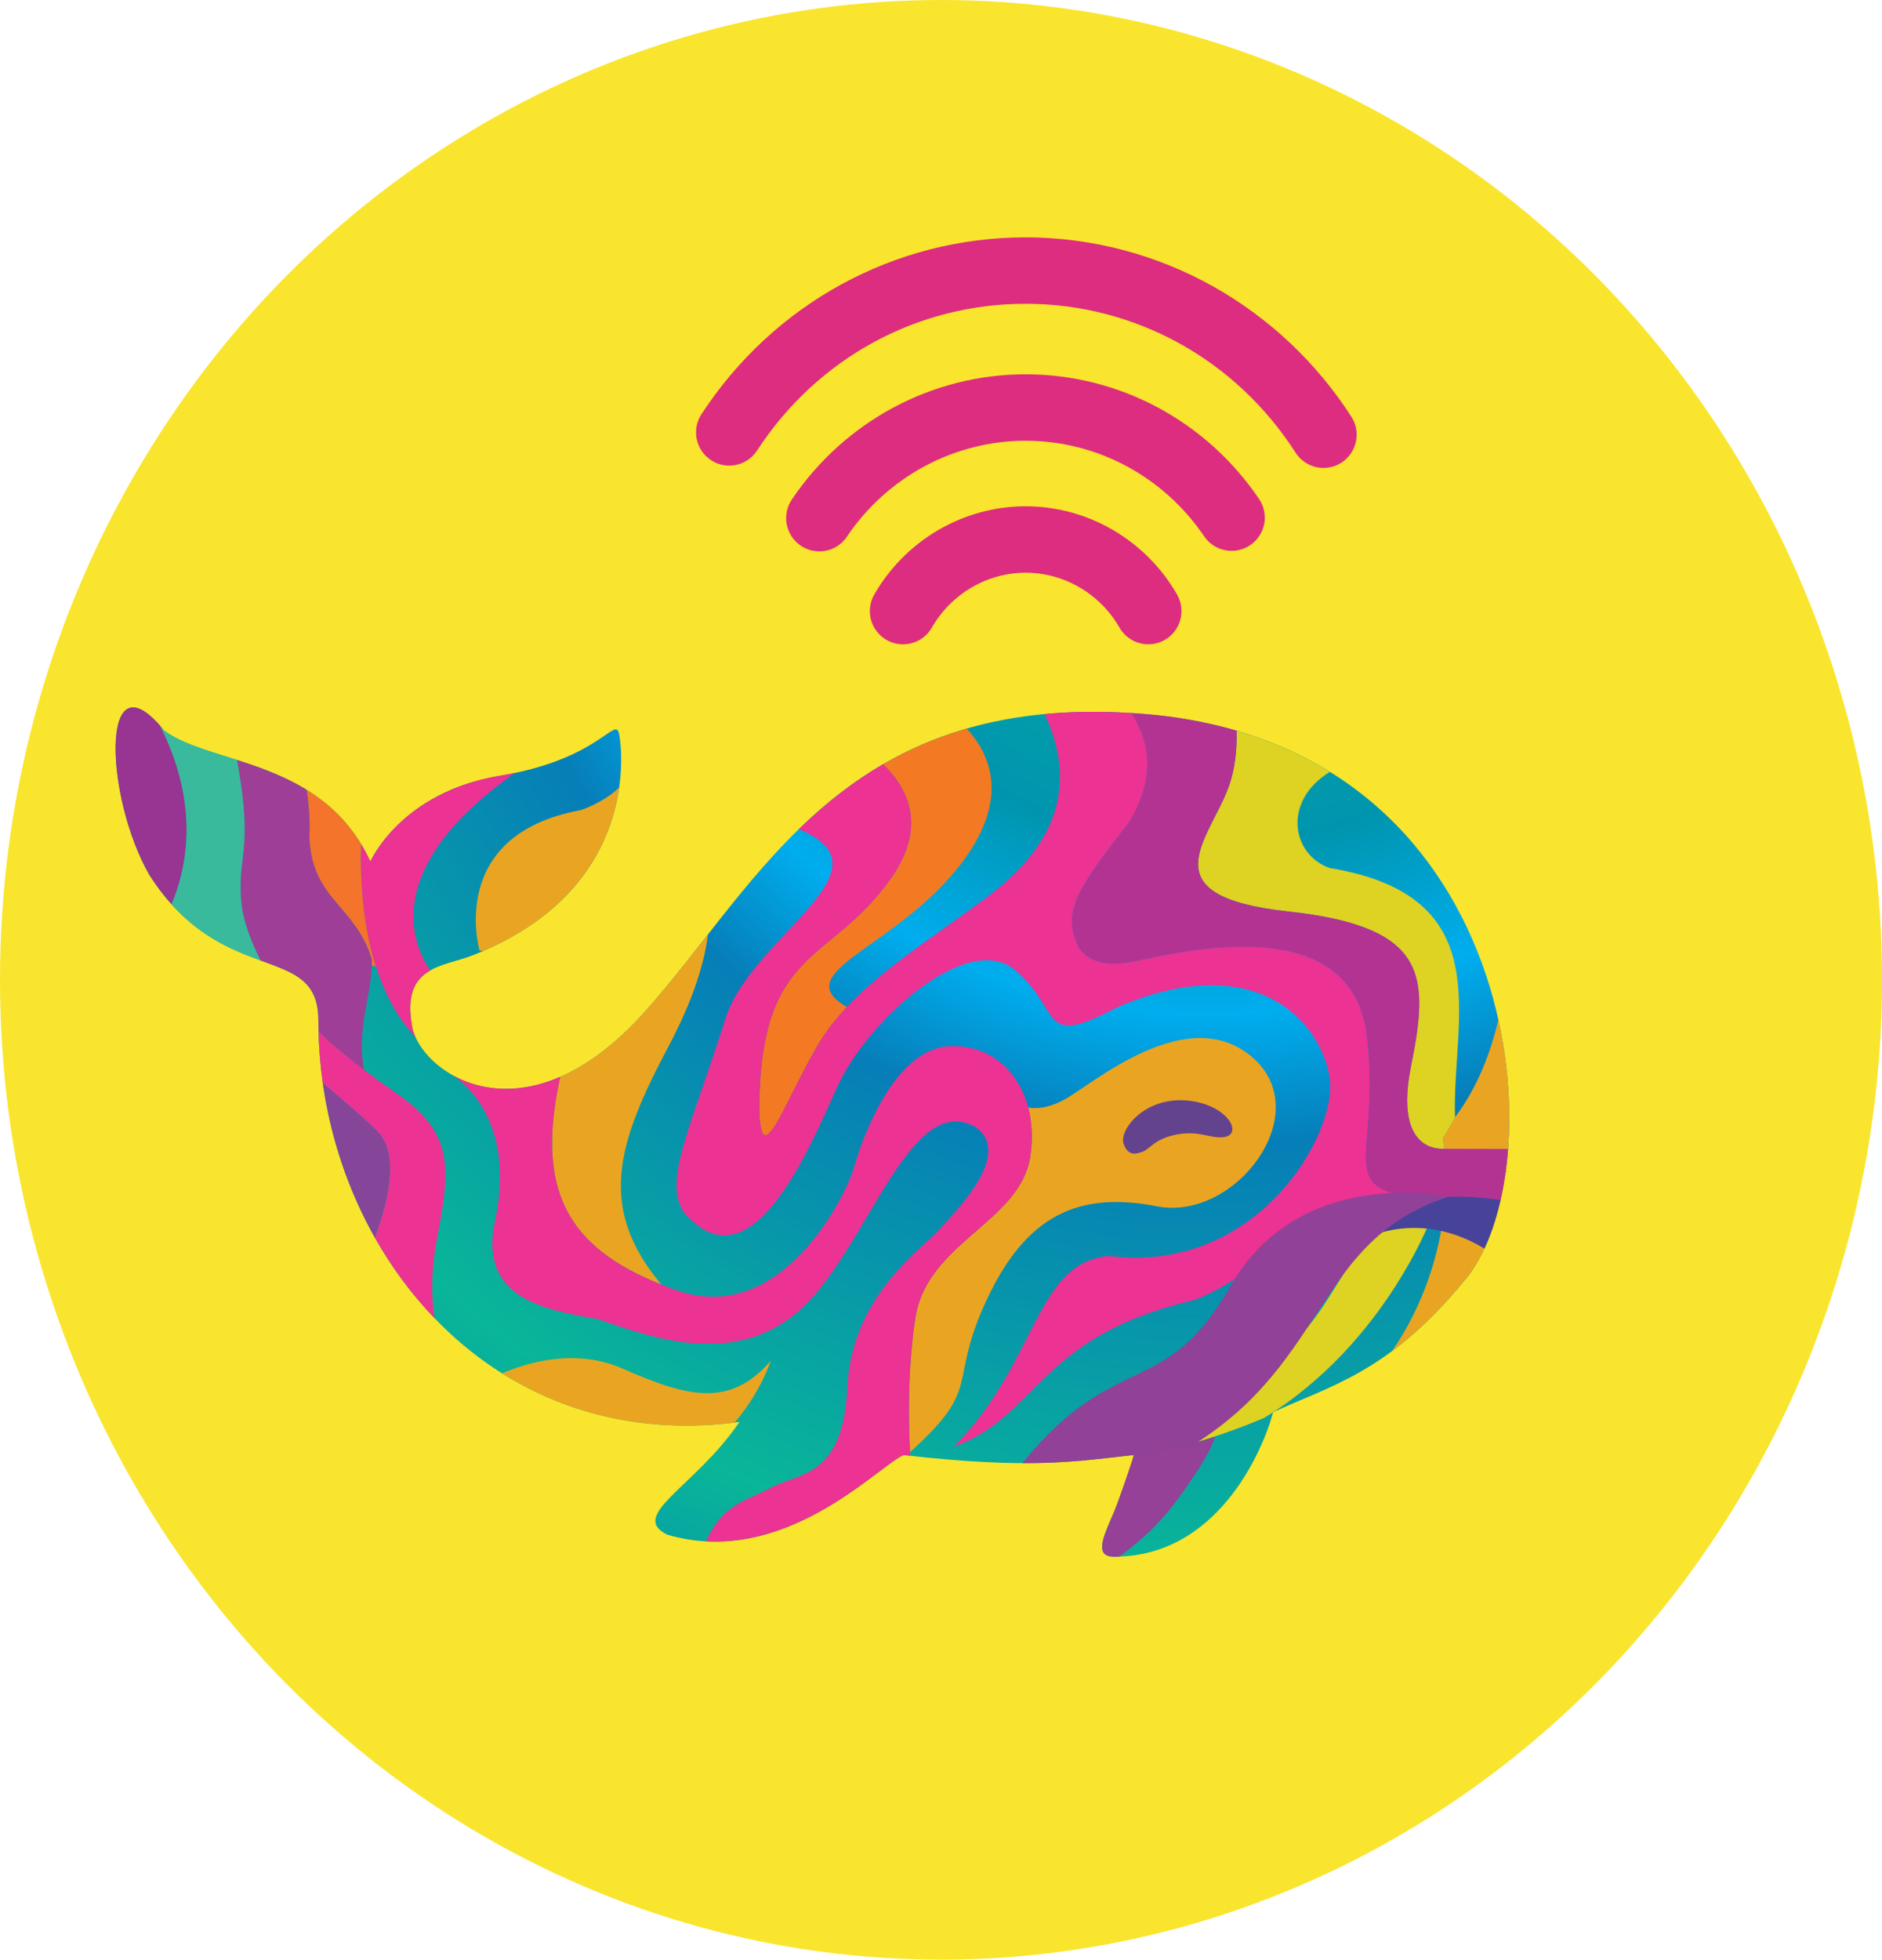 <?xml version="1.0" encoding="UTF-8"?>
<svg id="b" data-name="Layer 2" xmlns="http://www.w3.org/2000/svg" xmlns:xlink="http://www.w3.org/1999/xlink" viewBox="0 0 921.6 959.04">
  <defs>
    <style>
      .e {
        fill: url(#d);
      }

      .f {
        fill: #f9e52d;
      }

      .g {
        fill: #914198;
      }

      .h {
        fill: #983492;
      }

      .i {
        fill: #944197;
      }

      .j {
        fill: #63438e;
      }

      .k {
        fill: #dd2d80;
      }

      .l {
        fill: #854599;
      }

      .m {
        fill: #f37a23;
      }

      .n {
        fill: #b33392;
      }

      .o {
        fill: #9f3e96;
      }

      .p {
        fill: #ec3292;
      }

      .q {
        fill: #f3742a;
      }

      .r {
        fill: #47439a;
      }

      .s {
        fill: #3aba9d;
      }

      .t {
        fill: #ded223;
      }

      .u {
        fill: #e9a522;
      }
    </style>
    <radialGradient id="d" cx="591" cy="204.22" fx="591" fy="204.22" r="914.33" gradientUnits="userSpaceOnUse">
      <stop offset="0" stop-color="#09b698"/>
      <stop offset=".23" stop-color="#0095af"/>
      <stop offset=".32" stop-color="#00adee"/>
      <stop offset=".39" stop-color="#067eb8"/>
      <stop offset=".62" stop-color="#09b698"/>
      <stop offset=".78" stop-color="#067eb8"/>
    </radialGradient>
  </defs>
  <g id="c" data-name="Layer 1">
    <ellipse class="f" cx="460.8" cy="479.52" rx="460.8" ry="479.52"/>
    <g>
      <path class="e" d="M181.38,421.65s14.61-33.94,63.62-42.04c49.01-8.09,56.42-29.9,58.22-20.23,1.8,9.67,8.77,76.43-71.71,108.13-14.84,5.84-35.74,4.95-29.45,36.19,6.07,22.93,55.53,55.75,113.07-7.87,57.55-63.62,98.48-161.41,251.67-145.82,183.16,19.78,195.75,226,149.59,277.55-36.57,44.36-65.94,50.95-92.92,63.54-5.4,19.78-27.58,70.76-77.93,70.74-16.19,0,5.99-25.78,9.59-49.76-27.58,3-50.35,7.19-112.7,0-12.38,5.3-58.75,55.75-115.7,38.97-19.25-9.51,13.79-23.38,35.37-55.15-124.09,16.78-206.22-87.52-206.22-196.62,0-38.67-47.06-15.29-82.73-71.04-22.18-38.67-24.28-109.7,7.19-70.74,22.67,16.94,77.93,13.79,101.01,64.14Z"/>
      <path class="k" d="M648.12,229c-5.35,0-10.59-2.64-13.7-7.48-29.27-45.62-78.68-72.85-132.18-72.85s-102.17,26.85-131.52,71.83c-4.91,7.52-14.98,9.64-22.5,4.73-7.52-4.91-9.64-14.98-4.73-22.5,35.37-54.21,94.71-86.57,158.74-86.57,32.18,0,64.05,8.37,92.17,24.2,27.19,15.31,50.49,37.3,67.37,63.61,4.85,7.56,2.65,17.61-4.9,22.46-2.72,1.74-5.76,2.57-8.76,2.58Z"/>
      <path class="k" d="M401.2,269.83c-3.13,0-6.28-.9-9.07-2.78-7.44-5.02-9.41-15.12-4.39-22.56,25.89-38.39,68.69-61.31,114.51-61.31s88.4,22.81,114.31,61.02c5.04,7.43,3.1,17.54-4.33,22.58-7.43,5.04-17.54,3.1-22.58-4.33-19.85-29.27-52.52-46.75-87.4-46.75s-67.72,17.56-87.55,46.98c-3.14,4.66-8.27,7.17-13.49,7.17Z"/>
      <path class="k" d="M442.19,315.33c-2.74,0-5.52-.7-8.07-2.16-7.79-4.47-10.48-14.4-6.01-22.19,15.29-26.65,43.7-43.21,74.15-43.21s58.86,16.56,74.15,43.21c4.47,7.79,1.77,17.72-6.01,22.19-7.79,4.47-17.72,1.77-22.19-6.01-9.51-16.57-27.11-26.87-45.95-26.87s-36.44,10.3-45.95,26.87c-3,5.24-8.48,8.17-14.12,8.17Z"/>
      <path class="n" d="M735.51,584.11c-.21,1.02-.44,2.02-.66,3.02.23-1,.45-2,.66-3.02Z"/>
      <path class="n" d="M738.57,561.28s0-.08,0-.12h0s0,.08,0,.12Z"/>
      <path class="n" d="M612.32,359.7h0s-.04-.01-.06-.02c.02,0,.04.01.06.02Z"/>
      <path class="n" d="M737.93,568.36c.06-.52.11-1.04.16-1.57-.03.33-.07.66-.11.99-.02.19-.04.39-.06.58Z"/>
      <path class="n" d="M737.65,570.84c.1-.82.19-1.65.28-2.48,0,0,0,0,0,0-.09.83-.17,1.66-.27,2.48Z"/>
      <path class="n" d="M737.65,570.85c-.56,4.57-1.27,8.99-2.14,13.24.87-4.25,1.58-8.68,2.14-13.24Z"/>
      <path class="n" d="M738.27,564.89c-.04.4-.06.81-.1,1.21.12-1.28.23-2.58.33-3.89-.03.42-.07.83-.1,1.24-.04.48-.08.96-.12,1.43Z"/>
      <path class="q" d="M176.85,413.08c-7.25-11.98-16.59-20.35-26.71-26.58.97,6.53,1.74,14.65,1.33,22.69.9,31.02,22.48,33.72,30.57,60.25.02,1.03,0,2.06-.02,3.08l2.05.46c-6.39-20.03-7.7-41.9-7.22-59.89Z"/>
      <path class="o" d="M182.05,469.44c-8.09-26.53-29.67-29.22-30.57-60.25.4-8.04-.36-16.16-1.33-22.69-3.32-2.04-6.72-3.86-10.17-5.49-2.15-1.02-4.31-1.96-6.47-2.86-5.86-2.42-11.76-4.42-17.46-6.25,8.33,45.1-.22,47.05,2.17,70.11.94,9.08,4.77,18.97,9.36,28.02,3.93,1.45,7.6,2.76,10.92,4.19,10.52,4.54,17.43,10.24,17.43,25.05,0,1.83.03,3.66.07,5.49,5.38,5.35,12.37,11.38,22.19,18.77-3.52-20.31,3.35-34.96,3.86-51.03.03-1.02.05-2.04.02-3.08Z"/>
      <path class="m" d="M436.82,429.13c-29.97,43.46-64.44,32.97-65.04,113.6.9,31.77,11.69-2.1,28.47-30.87,3.98-6.82,8.88-13.11,14.47-19.05h0c-31.1-17.86,29.3-29.8,59.87-75.66,19.54-29.31,8.96-49.68-1.22-60.56-15.17,4.38-28.69,10.33-40.93,17.44,11.59,11.11,21.88,29.74,4.38,55.11Z"/>
      <path class="n" d="M730.92,601.07h0c.03-.08.05-.16.08-.24-.03.08-.06.16-.09.24Z"/>
      <path class="n" d="M734.54,588.49c-.2.87-.42,1.71-.64,2.56.22-.85.44-1.7.64-2.56Z"/>
      <path class="n" d="M733.47,592.74c-.21.78-.43,1.54-.65,2.31.22-.77.44-1.53.65-2.31Z"/>
      <path class="n" d="M732.29,596.86c-.22.71-.44,1.42-.67,2.12.23-.7.45-1.4.67-2.12Z"/>
      <path class="u" d="M323.82,628.63c-31.61-37.82-21.57-69.24,3.59-116.64,13.01-24.5,17.78-42.53,19.25-54.65-10.49,13.38-20.72,26.54-31.53,38.49-14.28,15.79-28.06,25.63-40.8,31.16-12.18,55.43,3.47,83.32,49.49,101.64Z"/>
      <path class="u" d="M290.53,421.1l.03-.04c.53-.88,1.05-1.76,1.54-2.64,0,0,.01-.02.02-.03,1.49-2.65,2.79-5.29,3.95-7.91.03-.07.06-.14.09-.21.37-.84.72-1.68,1.06-2.51,0-.01,0-.02.01-.03.7-1.73,1.33-3.45,1.9-5.14.02-.06.04-.13.06-.19.26-.76.5-1.53.73-2.28.03-.1.06-.19.09-.29.75-2.46,1.37-4.87,1.89-7.22.02-.1.04-.19.06-.29.15-.7.3-1.4.43-2.09.01-.07.03-.15.04-.22.3-1.55.55-3.07.76-4.55-8.09,7.64-18.86,11.02-18.86,11.02-66.09,12.14-49.46,68.79-49.46,68.79h2.03c27.39-11.91,43.85-28.04,53.62-44.16Z"/>
      <path class="u" d="M739.05,546.43c0-.32,0-.64-.01-.95,0-.94-.02-1.89-.04-2.84,0-.12,0-.23,0-.35,0-.3-.01-.59-.02-.89,0-.2-.02-.4-.02-.6-.03-1.02-.07-2.04-.11-3.07,0-.22-.01-.43-.02-.64-.01-.24-.02-.47-.04-.71,0-.1-.01-.2-.02-.3-.06-1.16-.13-2.32-.21-3.49-.02-.26-.03-.51-.05-.77,0-.14-.02-.27-.03-.41,0-.04,0-.07,0-.11-.11-1.52-.24-3.05-.38-4.58,0-.07-.01-.15-.02-.22-.32-3.41-.73-6.84-1.22-10.29-.02-.14-.04-.27-.06-.41-.22-1.55-.46-3.09-.72-4.65-.04-.25-.09-.51-.13-.76-.25-1.47-.51-2.94-.79-4.42-.05-.25-.09-.5-.14-.74-.3-1.56-.62-3.12-.95-4.68-.03-.14-.06-.27-.09-.41-.08-.36-.17-.73-.25-1.09-3.51,15.07-9.78,32.45-20.97,47.41-1.26,2.28-2.59,4.61-4.02,6.98-.7,1.16-1.41,2.33-2.15,3.51.27,1.8.49,3.59.68,5.38.88,8.1.99,16.18.44,24.12-.18,2.62-.44,5.22-.76,7.8-3.15,25.41-12.82,48.99-25.25,66.92,1.19-.88,2.38-1.79,3.58-2.74.29-.23.59-.46.89-.7.53-.42,1.06-.85,1.6-1.29.38-.31.77-.63,1.15-.95.78-.65,1.57-1.31,2.35-1.99.44-.38.88-.76,1.32-1.14.45-.39.9-.79,1.35-1.2.69-.62,1.39-1.25,2.09-1.9.43-.4.87-.81,1.3-1.22.61-.57,1.21-1.15,1.82-1.74.36-.35.73-.7,1.09-1.06.88-.86,1.76-1.74,2.64-2.64.21-.21.41-.43.62-.64.77-.79,1.54-1.6,2.32-2.42.3-.31.59-.63.89-.95.95-1.02,1.91-2.06,2.87-3.13.09-.1.18-.2.27-.3.91-1.02,1.82-2.06,2.74-3.12.26-.31.53-.61.79-.92,1-1.17,2.01-2.36,3.02-3.59.7-.78,1.38-1.6,2.05-2.44.22-.28.44-.59.66-.88.44-.58.88-1.15,1.3-1.76.26-.37.51-.76.77-1.14.37-.56.75-1.12,1.11-1.7.27-.43.53-.87.79-1.31.34-.57.68-1.13,1-1.72.27-.47.52-.96.78-1.45.31-.58.62-1.16.92-1.75.26-.52.52-1.05.77-1.58.28-.59.56-1.19.84-1.8.25-.56.5-1.13.75-1.71.26-.6.51-1.21.76-1.83.24-.6.49-1.22.72-1.83.23-.61.46-1.23.69-1.85.21-.57.41-1.14.61-1.72.03-.08.06-.16.09-.24.21-.61.41-1.23.61-1.85.23-.7.45-1.4.67-2.12.18-.59.35-1.2.53-1.81.22-.77.44-1.53.65-2.31.15-.55.29-1.12.43-1.68.22-.85.44-1.7.64-2.56.03-.14.07-.29.1-.43.07-.3.13-.62.2-.92.23-1,.45-2,.66-3.02,0,0,0-.01,0-.02.87-4.25,1.58-8.68,2.14-13.24,0,0,0,0,0-.01.1-.82.18-1.65.27-2.48.02-.19.04-.39.06-.58.03-.33.07-.66.11-.99.02-.23.05-.46.07-.69.04-.4.07-.81.1-1.21.04-.48.08-.95.12-1.43.03-.41.07-.83.1-1.24.02-.31.05-.62.07-.94,0-.04,0-.08,0-.12.01-.18.02-.36.03-.55.03-.52.06-1.04.09-1.57.03-.55.07-1.09.1-1.65.02-.34.04-.67.05-1.01,0-.05,0-.1,0-.15.03-.63.04-1.26.07-1.89.02-.63.05-1.26.07-1.89,0-.11,0-.23,0-.34,0-.12,0-.23,0-.35,0-.11,0-.22,0-.33,0-.44,0-.88.01-1.33.01-.9.03-1.79.03-2.69,0,0,0,0,0,0,0-.32,0-.65,0-.97Z"/>
      <path class="u" d="M613.06,517.25c-32.07-27.28-78.53,13.79-92.02,20.98-8.23,4.39-14.16,4.42-17.54,3.78,1.87,7.1,2.34,15.14,1.05,23.82-4.8,32.4-50.65,41.93-56.35,79.4-3.82,25.15-3.32,51.08-2.58,65.43,36.12-32.46,18.2-32.87,37.35-74.13,19.48-41.96,45.26-53.65,83.62-46.16,38.37,7.49,78.53-45.86,46.46-73.13Z"/>
      <path class="j" d="M599.27,556.51c-6.39.82-11.81-3.29-22.65-1.35-11.74,2.1-13.41,7.48-17.66,8.69-2.29.65-6.25,2.42-8.69-3.9-2.55-6.59,9.59-22.78,30.12-21.43,20.53,1.35,28.87,16.7,18.88,17.98Z"/>
      <path class="u" d="M304.94,669.81c-23.34-10.28-47.28-2.81-59.06,2.29,31.42,19.73,69.97,29.49,113.83,24.09,12.56-14.42,17.76-30.27,17.76-30.27-19.78,22.78-39.86,18.28-72.54,3.9Z"/>
      <path class="l" d="M185.19,554.01c-5.72-6.01-19.51-17.68-27.12-24.02,3.8,26.87,12.53,52.75,25.56,75.8,10.93-30.01,8.25-44.75,1.56-51.78Z"/>
      <path class="h" d="M78.35,355.11c-29.34-33.45-26.87,35.31-5.17,73.13,3.51,5.49,7.14,10.21,10.82,14.3,7.22-16.91,14.29-48.23-5.65-87.43Z"/>
      <path class="s" d="M118.2,442.02c-2.39-23.06,6.17-25.01-2.17-70.11-6.34-2.04-12.44-3.87-18.01-5.83-6.89-2.43-12.97-5.07-17.65-8.57-.69-.86-1.36-1.64-2.02-2.39,19.94,39.2,12.87,70.52,5.65,87.43,2.45,2.73,4.93,5.18,7.42,7.38,12.57,11.15,25.33,16.13,36.14,20.11-4.59-9.04-8.42-18.94-9.36-28.02Z"/>
      <path class="i" d="M555.01,712.87c-2.27,7.03-7.81,23.36-10.44,29.32-5.06,11.45-8.14,19.65.99,19.65.87,0,1.74-.02,2.59-.05,11.62-8.48,20.02-16.94,26.09-24.84,8.41-10.95,18.98-26.63,20.78-34.01-15.87,6.02-31.7,6.73-40.01,9.92Z"/>
      <path class="t" d="M739.05,547.42c0,.9-.02,1.8-.03,2.69.01-.71.03-1.42.03-2.14,0-.19,0-.37,0-.56,0,0,0,0,0,0Z"/>
      <path class="t" d="M651.07,424.78c-18.6-6.59-23.16-32.72.15-47.05-6.46-4-13.34-7.65-20.64-10.93-.39-.18-.78-.36-1.17-.53-1.49-.66-3.01-1.3-4.54-1.92-.55-.22-1.09-.45-1.64-.67-1.49-.59-2.99-1.17-4.52-1.74-.59-.22-1.19-.43-1.79-.65-1.52-.55-3.05-1.08-4.6-1.59-.02,0-.04-.01-.06-.02-.53-.18-1.08-.34-1.61-.51-1.68-.54-3.38-1.08-5.1-1.58.23,9-.67,18.75-3.94,27.63-9.59,26.08-39.89,53.35,29.21,60.85,69.1,7.49,68.95,31.89,60.11,75.83-8.21,40.8,13.16,40.16,14.9,40.31.15.01.65.06,1.44.15-.19-1.79-.41-3.59-.68-5.38.74-1.18,1.45-2.35,2.15-3.51,1.43-2.37,2.77-4.7,4.02-6.98-.09.12-.17.24-.26.36-1.49-48.63,22.18-108.28-61.43-122.07Z"/>
      <path class="t" d="M733.73,499.08c.08.36.17.73.25,1.09-.08-.38-.16-.75-.24-1.13,0,.01,0,.03-.01.04Z"/>
      <path class="t" d="M738.36,529.79c-.08-1.01-.17-2.03-.26-3.05.14,1.53.27,3.06.38,4.58,0-.03,0-.05,0-.08-.04-.49-.07-.97-.11-1.46Z"/>
      <path class="t" d="M736.25,512.19c-.05-.34-.12-.68-.17-1.02.26,1.55.5,3.1.72,4.65-.09-.59-.17-1.19-.26-1.78-.09-.62-.18-1.23-.28-1.85Z"/>
      <path class="t" d="M737.92,524.94c-.06-.61-.14-1.23-.21-1.85.13,1.14.26,2.29.36,3.42,0-.02,0-.03,0-.05-.05-.51-.1-1.02-.15-1.53Z"/>
      <path class="t" d="M737.71,523.09c-.08-.72-.15-1.44-.24-2.16.09.72.16,1.44.24,2.16Z"/>
      <path class="t" d="M737.47,520.93c-.19-1.56-.39-3.13-.61-4.7.22,1.57.42,3.14.61,4.7Z"/>
      <path class="t" d="M735.37,507.09c-.07-.37-.14-.73-.21-1.1.28,1.48.54,2.95.79,4.42-.07-.41-.14-.83-.21-1.24-.12-.69-.24-1.39-.37-2.08Z"/>
      <path class="t" d="M738.7,534.69c-.04-.69-.09-1.39-.14-2.09.08,1.17.15,2.33.21,3.49-.01-.21-.02-.42-.03-.63-.01-.26-.02-.51-.04-.77Z"/>
      <path class="t" d="M734.37,502c-.1-.48-.2-.95-.3-1.43.34,1.56.65,3.12.95,4.68-.07-.37-.14-.75-.21-1.12-.14-.71-.29-1.42-.44-2.13Z"/>
      <path class="t" d="M737.93,568.36s0,0,0,0c.02-.19.04-.39.06-.58-.02.19-.04.39-.06.58,0,0,0,0,0,0Z"/>
      <path class="p" d="M203.59,507.83c-.65-1.4-1.16-2.78-1.52-4.13-3.43-17.04,1.23-24.51,8.58-28.74-8.47-12.39-24.91-49.91,41.54-96.7-2.3.48-4.67.94-7.19,1.35-29.93,4.94-47.02,19.52-55.79,30.13-5.59,6.76-7.82,11.91-7.82,11.91-1.4-3.05-2.91-5.89-4.53-8.56-.48,17.99.83,39.86,7.22,59.89,4.11,12.89,10.33,25.02,19.51,34.85Z"/>
      <path class="p" d="M194.19,535.08c-6.06-4.21-11.36-8.03-16.02-11.54-9.81-7.4-16.8-13.42-22.19-18.77.05,1.8.12,3.6.21,5.4.33,6.65.96,13.26,1.89,19.82,7.6,6.34,21.4,18.01,27.12,24.02,6.69,7.02,9.37,21.76-1.56,51.78,8.11,14.36,17.88,27.61,29.17,39.34-1.42-8.82-2.06-22.15,1.32-39.75,6.59-34.32,7.94-50.95-19.93-70.29Z"/>
      <path class="p" d="M504.56,565.84c1.28-8.68.81-16.73-1.05-23.82-5.1-19.39-20.7-31.62-40.01-29.86-26.38,2.4-41.96,46.76-45.26,59.05-3.3,12.29-35.07,78.53-86.92,60.25-2.59-.91-5.07-1.86-7.49-2.82-46.02-18.31-61.68-46.21-49.49-101.64-7.43,3.23-14.51,4.99-21.12,5.6-12.01,1.12-22.51-1.53-30.85-6.02,11.48,8.49,29.77,29.6,19.34,74.3-5.1,33.27,21.88,39.86,50.95,44.66,27.58,9.59,68.94,24.28,100.71-5.99,31.77-30.27,52.45-105.9,84.22-88.02,18.88,13.07-9.29,40.96-17.98,50.55-8.69,9.59-42.56,32.37-44.66,76.73-2.1,44.36-23.08,41.66-37.17,49.16-12.58,6.69-23.48,7.68-32.07,26.36,48.09,2.63,85.77-37.54,96.75-42.24.41.05.81.09,1.22.14l.04.15c.05-.04.1-.09.15-.13.63.07,1.24.14,1.86.21-.03-.57-.06-1.17-.1-1.78-.74-14.35-1.24-40.29,2.58-65.43,5.69-37.47,51.55-46.99,56.35-79.4Z"/>
      <path class="p" d="M679.39,583.07c-19.82-7.66-4.37-25.26-9.98-75.41-7.19-64.29-93.97-40.91-115.55-36.87-21.58,4.05-26.08-8.09-26.08-8.09-7.64-16.64-.45-27.43,24.73-59.8,14.5-23.24,9.68-41.58,1.51-53.94-8.19-.52-16.03-.69-23.56-.55-6.54.12-12.84.47-18.92,1.05,18.54,39.64.44,68.23-28.57,89.86-25.15,18.75-50.29,34.36-68.26,53.48-5.59,5.95-10.49,12.23-14.47,19.05-16.79,28.77-27.58,62.64-28.47,30.87.6-80.63,35.07-70.14,65.04-113.6,17.5-25.37,7.21-44-4.38-55.11-6.97,4.04-13.52,8.46-19.73,13.17-7.66,5.81-14.79,12.06-21.53,18.62,48.02,19.8-23.02,52.13-35.88,92.56-17.48,54.97-30.62,79.32-20.38,95.01,32.67,37.77,60.55-29.37,75.23-61.74,14.69-32.37,64.14-76.73,87.22-56.65,23.08,20.08,11.09,38.37,49.76,17.98,68.34-29.37,100.06,7.57,104.01,34.77,3.95,27.2-35.67,96.21-108.28,86.92-36.19,3.6-34.39,51.48-75.76,93.37,41.36-14.84,41.06-53.95,117.19-71.64,13.1-4.75,25.15-13.09,34.16-20.49,9.74-8,15.9-14.88,15.9-14.88l22.62-4.22,3.93-.73,30.68-5.72,14.25-2.66c-12.46-1.09-20.85-2.46-26.44-4.62Z"/>
      <g>
        <path class="n" d="M605.55,357.59s0,.01,0,.02c1.72.5,3.42,1.02,5.1,1.56-1.68-.54-3.38-1.08-5.1-1.58Z"/>
        <path class="n" d="M738.49,562.29c-12.18-.05-32.55-.08-32.65-.08-1.74-.15-23.1.49-14.9-40.31,8.84-43.94,8.99-68.34-60.11-75.83-69.1-7.49-38.8-34.77-29.21-60.85,3.26-8.88,4.16-18.62,3.94-27.61-2.84-.83-5.73-1.6-8.67-2.33-.73-.18-1.48-.35-2.22-.53-1.8-.42-3.62-.83-5.46-1.21-1.34-.28-2.69-.55-4.06-.81-.85-.16-1.71-.32-2.57-.48-2.16-.38-4.35-.74-6.56-1.06-.59-.09-1.18-.17-1.78-.25-2.45-.34-4.91-.66-7.42-.93,0,0,0,0-.01,0-.21-.02-.41-.04-.62-.06-1.98-.2-3.93-.38-5.87-.54-2.09-.17-4.17-.32-6.22-.45-.02,0-.04,0-.06,0,8.16,12.36,12.98,30.69-1.51,53.94-25.18,32.37-32.37,43.16-24.73,59.8,0,0,4.5,12.14,26.08,8.09,21.58-4.05,108.35-27.43,115.55,36.87,5.61,50.15-9.84,67.75,9.98,75.41,5.59,2.16,13.98,3.53,26.44,4.62l-14.25,2.66,15.38,3.93c.32-2.58.58-5.19.76-7.8l-9.98-.59,36.99,1.79c1.81-7.88,3.08-16.41,3.76-25.39Z"/>
      </g>
      <path class="t" d="M702.24,592.74l-10.67-2.4c-14.33,3.55-14.69,2.74-40.97,44.74-20.09,32.1-54.33,58.72-76.55,73.81,17.31-4.11,33.12-9.95,45.04-15.01,60.51-37.02,83.15-101.15,83.15-101.15Z"/>
      <path class="r" d="M669.68,605.68s25.96-13.63,57.23,5.38c3.24-6.95,5.91-14.96,7.9-23.77-21.26-3.17-54.64-4.1-65.14,18.4Z"/>
      <path class="g" d="M709.21,585.7s-72.44-16.13-106.61,43.67c-32.19,56.33-56.4,30.48-101.95,86.68,22.92.09,37.84-2.16,54.49-3.97-.04.26-.1.52-.14.78,11.12-1.6,20.97-3.66,29.59-5.92,66.12-41.27,59.67-99.93,124.61-121.25Z"/>
    </g>
  </g>
</svg>